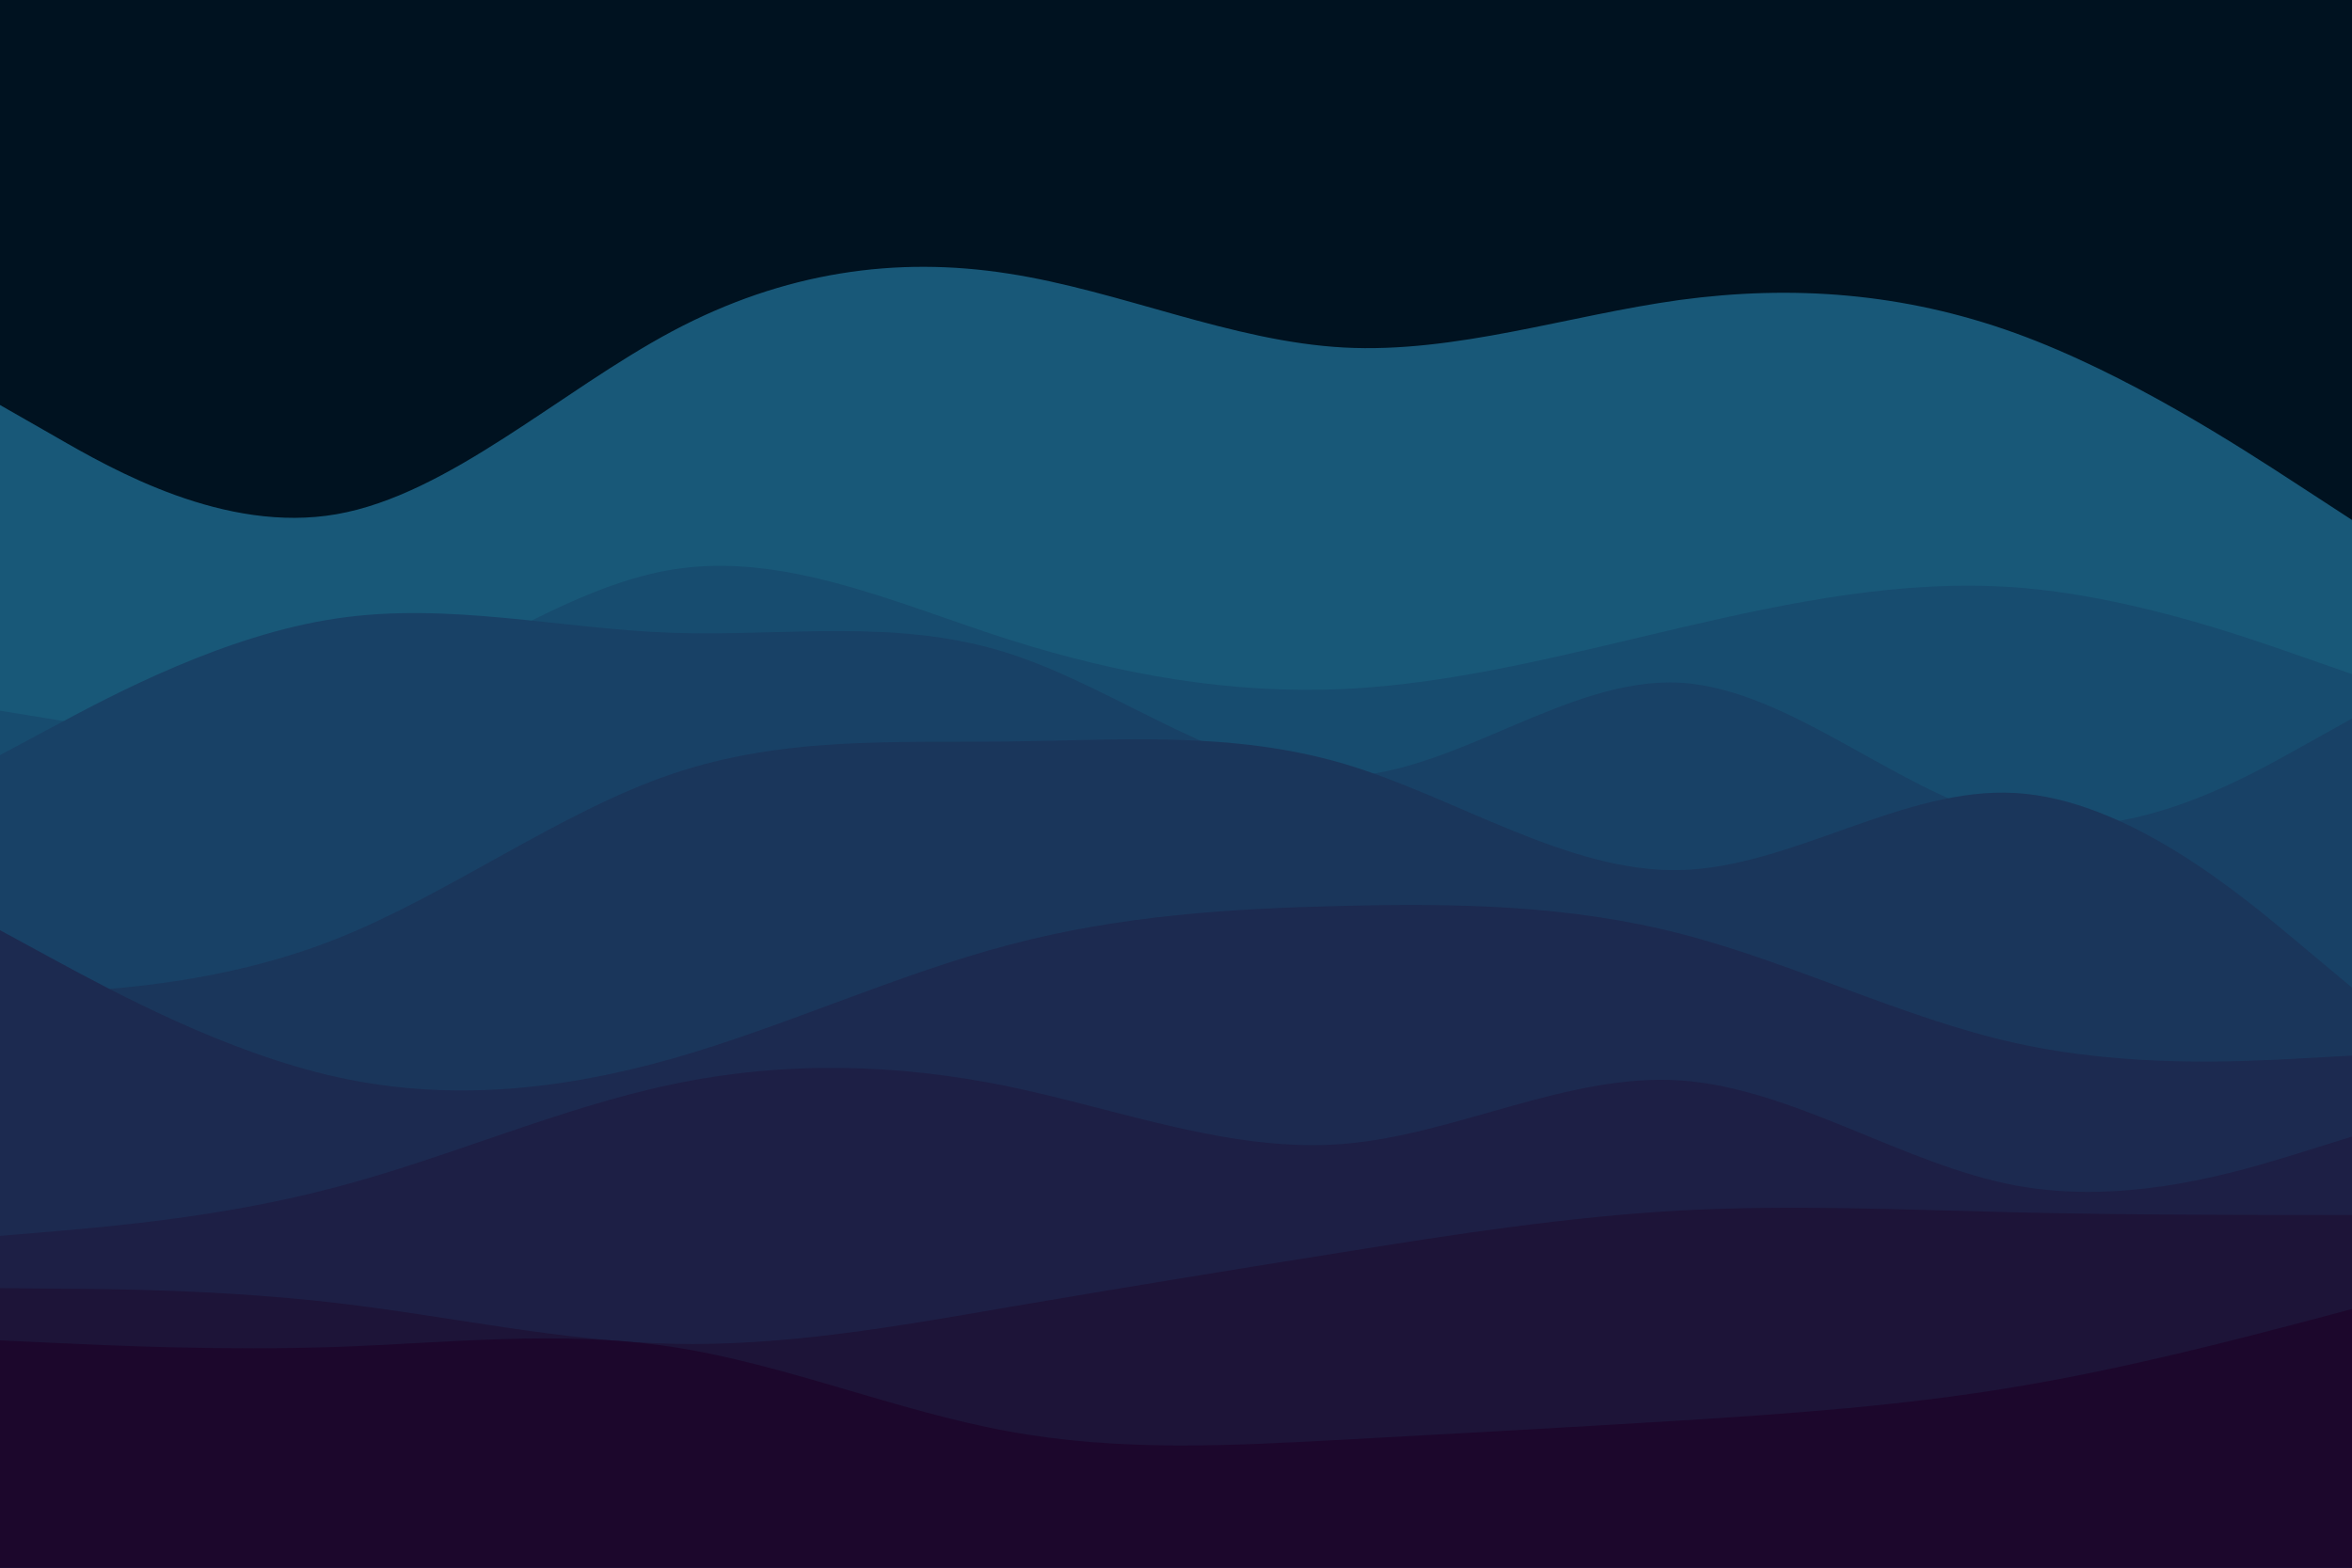 <svg id="visual" viewBox="0 0 900 600" width="900" height="600" xmlns="http://www.w3.org/2000/svg" xmlns:xlink="http://www.w3.org/1999/xlink" version="1.1"><rect x="0" y="0" width="900" height="600" fill="#001220"></rect><path d="M0 155L21.5 167.3C43 179.7 86 204.3 128.8 196.8C171.7 189.3 214.3 149.7 257.2 126.8C300 104 343 98 385.8 104.7C428.7 111.3 471.3 130.7 514.2 133C557 135.3 600 120.7 642.8 114.8C685.7 109 728.3 112 771.2 127.5C814 143 857 171 878.5 185L900 199L900 601L878.5 601C857 601 814 601 771.2 601C728.3 601 685.7 601 642.8 601C600 601 557 601 514.2 601C471.3 601 428.7 601 385.8 601C343 601 300 601 257.2 601C214.3 601 171.7 601 128.8 601C86 601 43 601 21.5 601L0 601Z" fill="#185878"></path><path d="M0 272L21.5 275.5C43 279 86 286 128.8 272.5C171.7 259 214.3 225 257.2 218C300 211 343 231 385.8 244.7C428.7 258.3 471.3 265.7 514.2 263.7C557 261.7 600 250.3 642.8 240.3C685.7 230.3 728.3 221.7 771.2 224.8C814 228 857 243 878.5 250.5L900 258L900 601L878.5 601C857 601 814 601 771.2 601C728.3 601 685.7 601 642.8 601C600 601 557 601 514.2 601C471.3 601 428.7 601 385.8 601C343 601 300 601 257.2 601C214.3 601 171.7 601 128.8 601C86 601 43 601 21.5 601L0 601Z" fill="#174c6f"></path><path d="M0 289L21.5 277.5C43 266 86 243 128.8 236.7C171.7 230.3 214.3 240.7 257.2 242.2C300 243.7 343 236.3 385.8 250C428.7 263.7 471.3 298.3 514.2 297.2C557 296 600 259 642.8 261.3C685.7 263.7 728.3 305.3 771.2 314.2C814 323 857 299 878.5 287L900 275L900 601L878.5 601C857 601 814 601 771.2 601C728.3 601 685.7 601 642.8 601C600 601 557 601 514.2 601C471.3 601 428.7 601 385.8 601C343 601 300 601 257.2 601C214.3 601 171.7 601 128.8 601C86 601 43 601 21.5 601L0 601Z" fill="#184166"></path><path d="M0 381L21.5 379.8C43 378.7 86 376.3 128.8 359.3C171.7 342.3 214.3 310.7 257.2 296.2C300 281.7 343 284.3 385.8 283.8C428.7 283.3 471.3 279.7 514.2 292.3C557 305 600 334 642.8 333C685.7 332 728.3 301 771.2 303.5C814 306 857 342 878.5 360L900 378L900 601L878.5 601C857 601 814 601 771.2 601C728.3 601 685.7 601 642.8 601C600 601 557 601 514.2 601C471.3 601 428.7 601 385.8 601C343 601 300 601 257.2 601C214.3 601 171.7 601 128.8 601C86 601 43 601 21.5 601L0 601Z" fill="#1a365b"></path><path d="M0 356L21.5 367.7C43 379.3 86 402.7 128.8 412.2C171.7 421.7 214.3 417.3 257.2 405.2C300 393 343 373 385.8 361.7C428.7 350.3 471.3 347.7 514.2 346.7C557 345.7 600 346.3 642.8 357.3C685.7 368.3 728.3 389.7 771.2 399.2C814 408.7 857 406.3 878.5 405.2L900 404L900 601L878.5 601C857 601 814 601 771.2 601C728.3 601 685.7 601 642.8 601C600 601 557 601 514.2 601C471.3 601 428.7 601 385.8 601C343 601 300 601 257.2 601C214.3 601 171.7 601 128.8 601C86 601 43 601 21.5 601L0 601Z" fill="#1c2a50"></path><path d="M0 473L21.5 471.2C43 469.3 86 465.7 128.8 454.3C171.7 443 214.3 424 257.2 415C300 406 343 407 385.8 415.8C428.7 424.7 471.3 441.3 514.2 437.8C557 434.3 600 410.7 642.8 413.5C685.7 416.3 728.3 445.7 771.2 453.7C814 461.7 857 448.3 878.5 441.7L900 435L900 601L878.5 601C857 601 814 601 771.2 601C728.3 601 685.7 601 642.8 601C600 601 557 601 514.2 601C471.3 601 428.7 601 385.8 601C343 601 300 601 257.2 601C214.3 601 171.7 601 128.8 601C86 601 43 601 21.5 601L0 601Z" fill="#1d1f45"></path><path d="M0 493L21.5 493.2C43 493.3 86 493.7 128.8 498.7C171.7 503.7 214.3 513.3 257.2 514.3C300 515.3 343 507.7 385.8 500.3C428.7 493 471.3 486 514.2 479.2C557 472.3 600 465.7 642.8 463.3C685.7 461 728.3 463 771.2 464C814 465 857 465 878.5 465L900 465L900 601L878.5 601C857 601 814 601 771.2 601C728.3 601 685.7 601 642.8 601C600 601 557 601 514.2 601C471.3 601 428.7 601 385.8 601C343 601 300 601 257.2 601C214.3 601 171.7 601 128.8 601C86 601 43 601 21.5 601L0 601Z" fill="#1d1438"></path><path d="M0 513L21.5 514C43 515 86 517 128.8 515.5C171.7 514 214.3 509 257.2 515.5C300 522 343 540 385.8 547.8C428.7 555.7 471.3 553.3 514.2 551C557 548.7 600 546.3 642.8 543.7C685.7 541 728.3 538 771.2 530.8C814 523.7 857 512.3 878.5 506.7L900 501L900 601L878.5 601C857 601 814 601 771.2 601C728.3 601 685.7 601 642.8 601C600 601 557 601 514.2 601C471.3 601 428.7 601 385.8 601C343 601 300 601 257.2 601C214.3 601 171.7 601 128.8 601C86 601 43 601 21.5 601L0 601Z" fill="#1c072c"></path></svg>